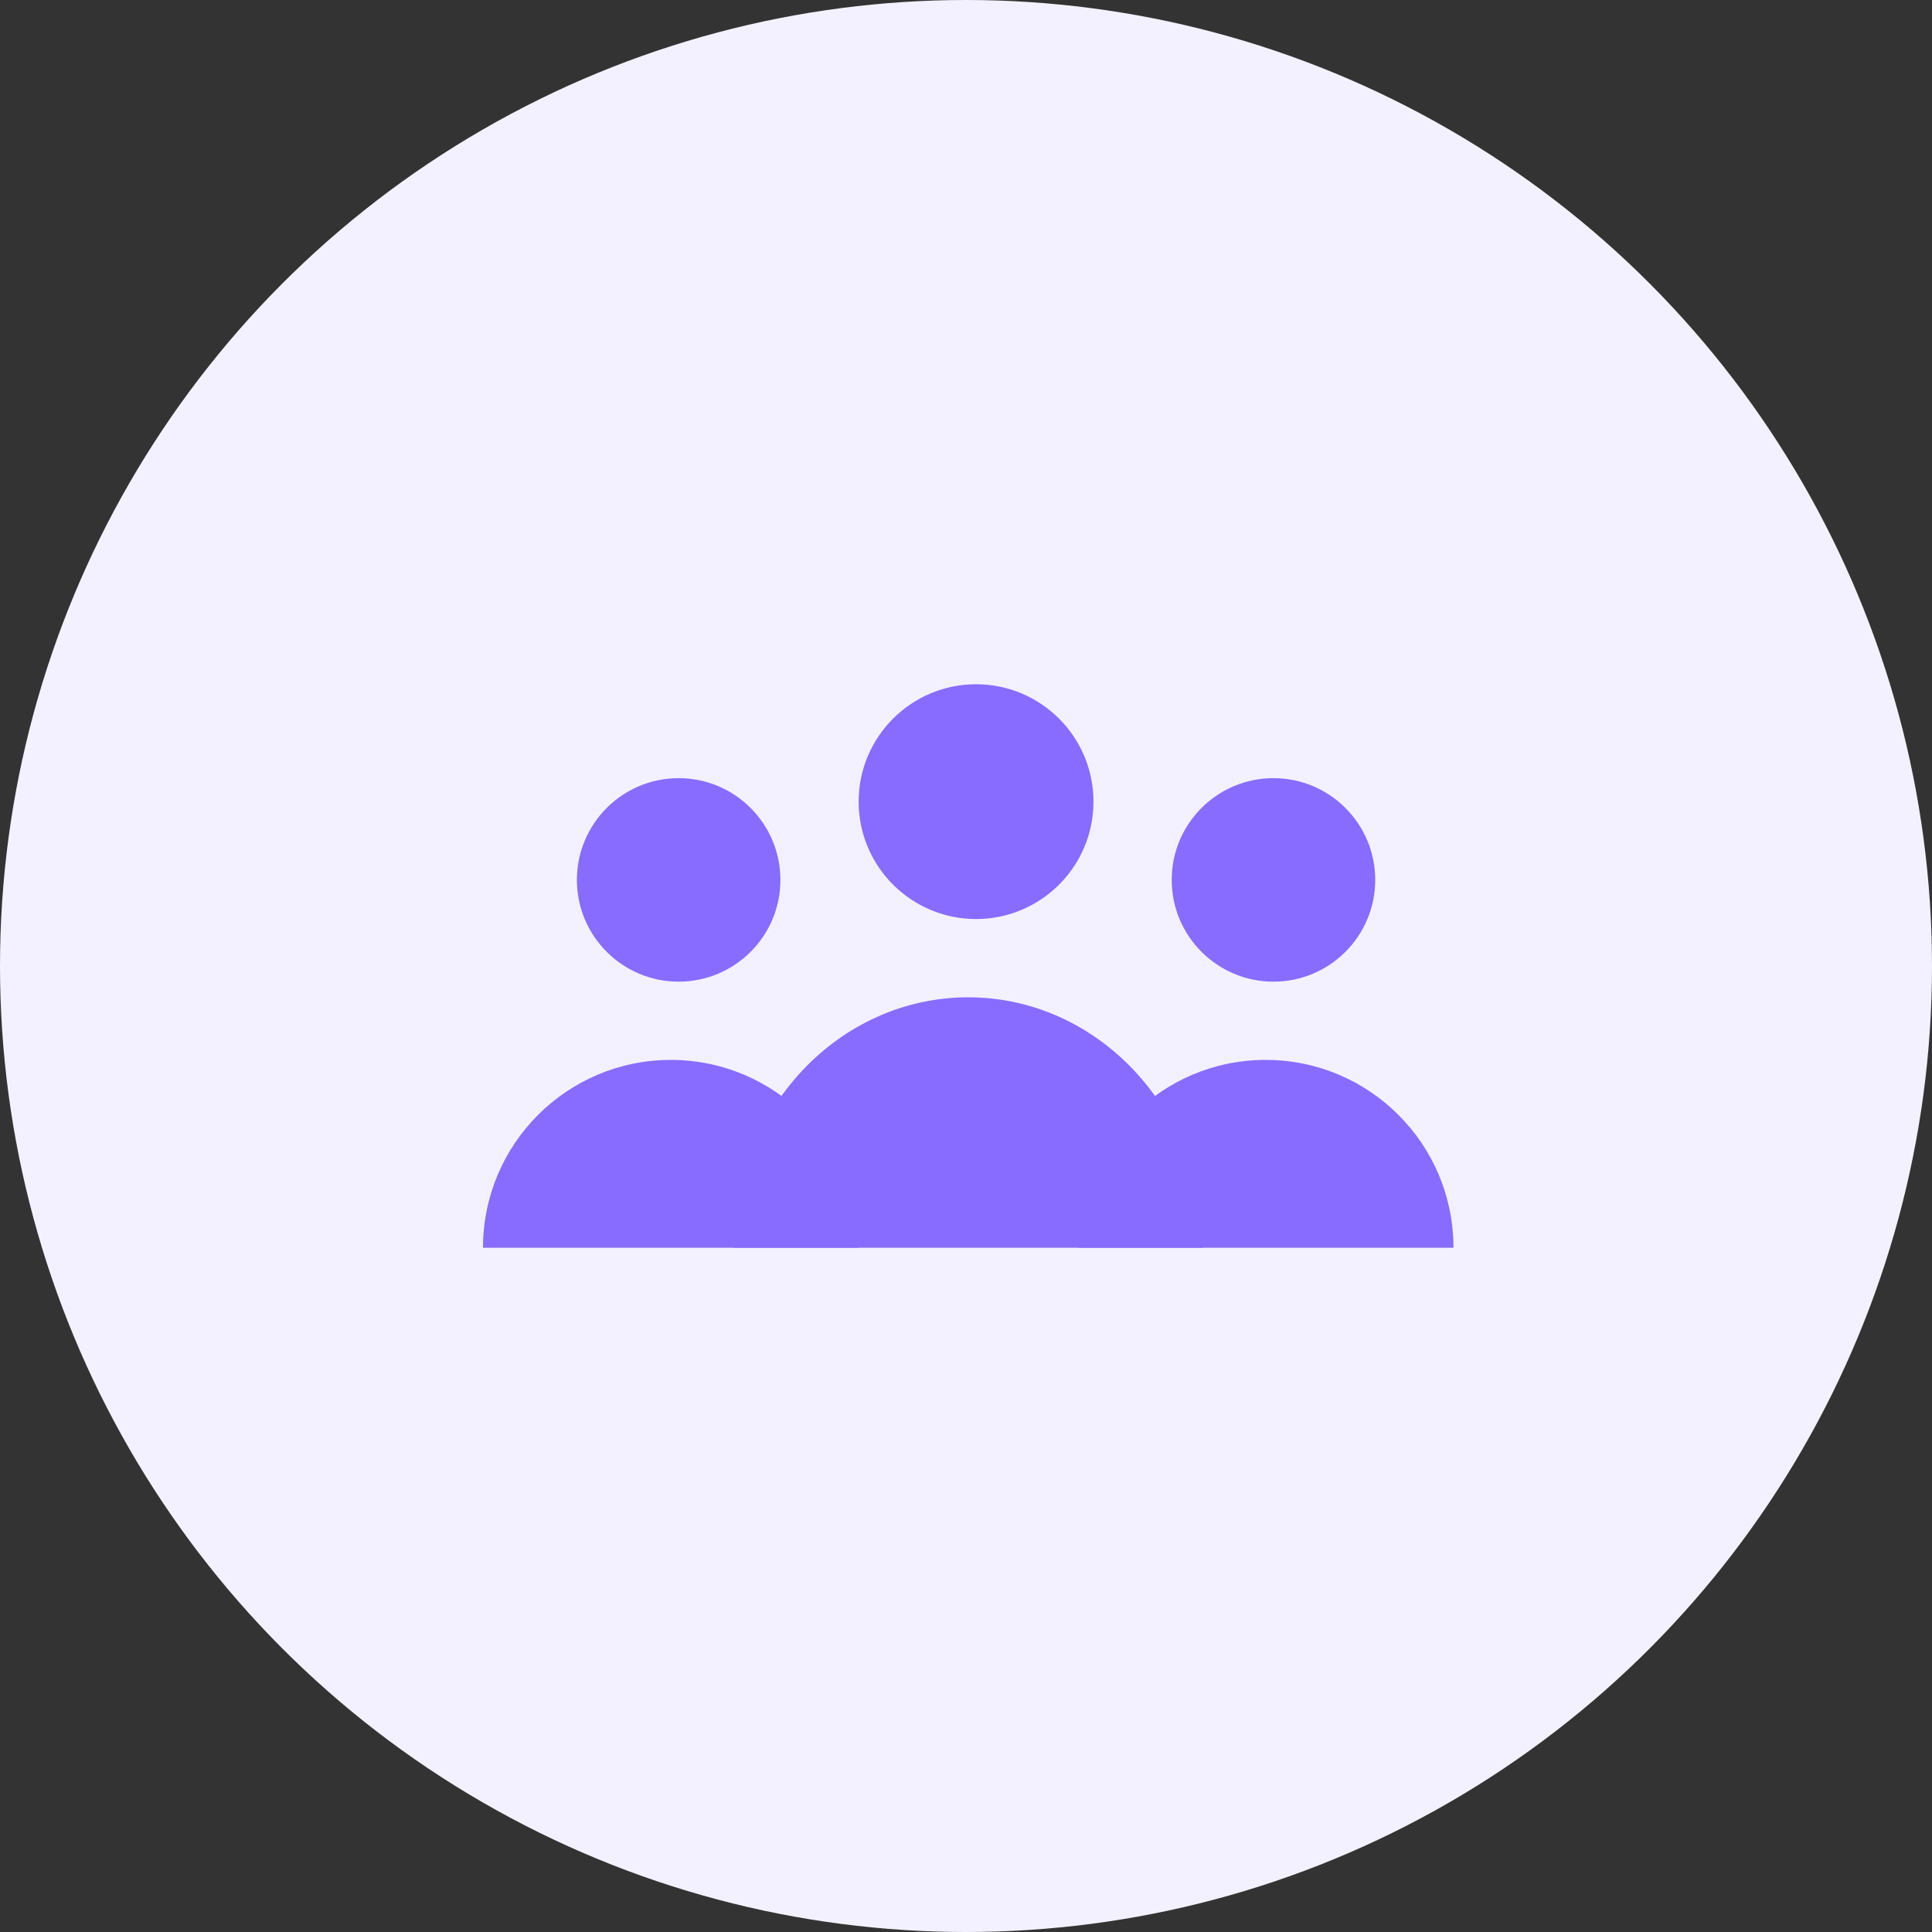 <svg width="48" height="48" viewBox="0 0 48 48" fill="none" xmlns="http://www.w3.org/2000/svg">
<rect x="0" y="0" width="48" height="48" fill="#333333" stroke="none"/>
<circle cx="24" cy="24" r="24" fill="#F3F1FF"/>
<path d="M24.055 24.778C20.834 24.778 18.222 27.564 18.222 31H29.889C29.889 27.564 27.277 24.778 24.055 24.778Z" fill="#886CFF"/>
<path d="M31.445 26.333C28.867 26.333 26.778 28.423 26.778 31H36.111C36.111 28.423 34.022 26.333 31.445 26.333Z" fill="#886CFF"/>
<path d="M16.667 26.333C14.089 26.333 12 28.423 12 31H21.333C21.333 28.423 19.244 26.333 16.667 26.333Z" fill="#886CFF"/>
<path d="M27.167 19.917C27.167 21.527 25.861 22.833 24.25 22.833C22.639 22.833 21.333 21.527 21.333 19.917C21.333 18.306 22.639 17 24.25 17C25.861 17 27.167 18.306 27.167 19.917Z" fill="#886CFF"/>
<path d="M19.389 21.861C19.389 23.257 18.257 24.389 16.861 24.389C15.465 24.389 14.333 23.257 14.333 21.861C14.333 20.465 15.465 19.333 16.861 19.333C18.257 19.333 19.389 20.465 19.389 21.861Z" fill="#886CFF"/>
<path d="M34.167 21.861C34.167 23.257 33.035 24.389 31.639 24.389C30.243 24.389 29.111 23.257 29.111 21.861C29.111 20.465 30.243 19.333 31.639 19.333C33.035 19.333 34.167 20.465 34.167 21.861Z" fill="#886CFF"/>
</svg>
